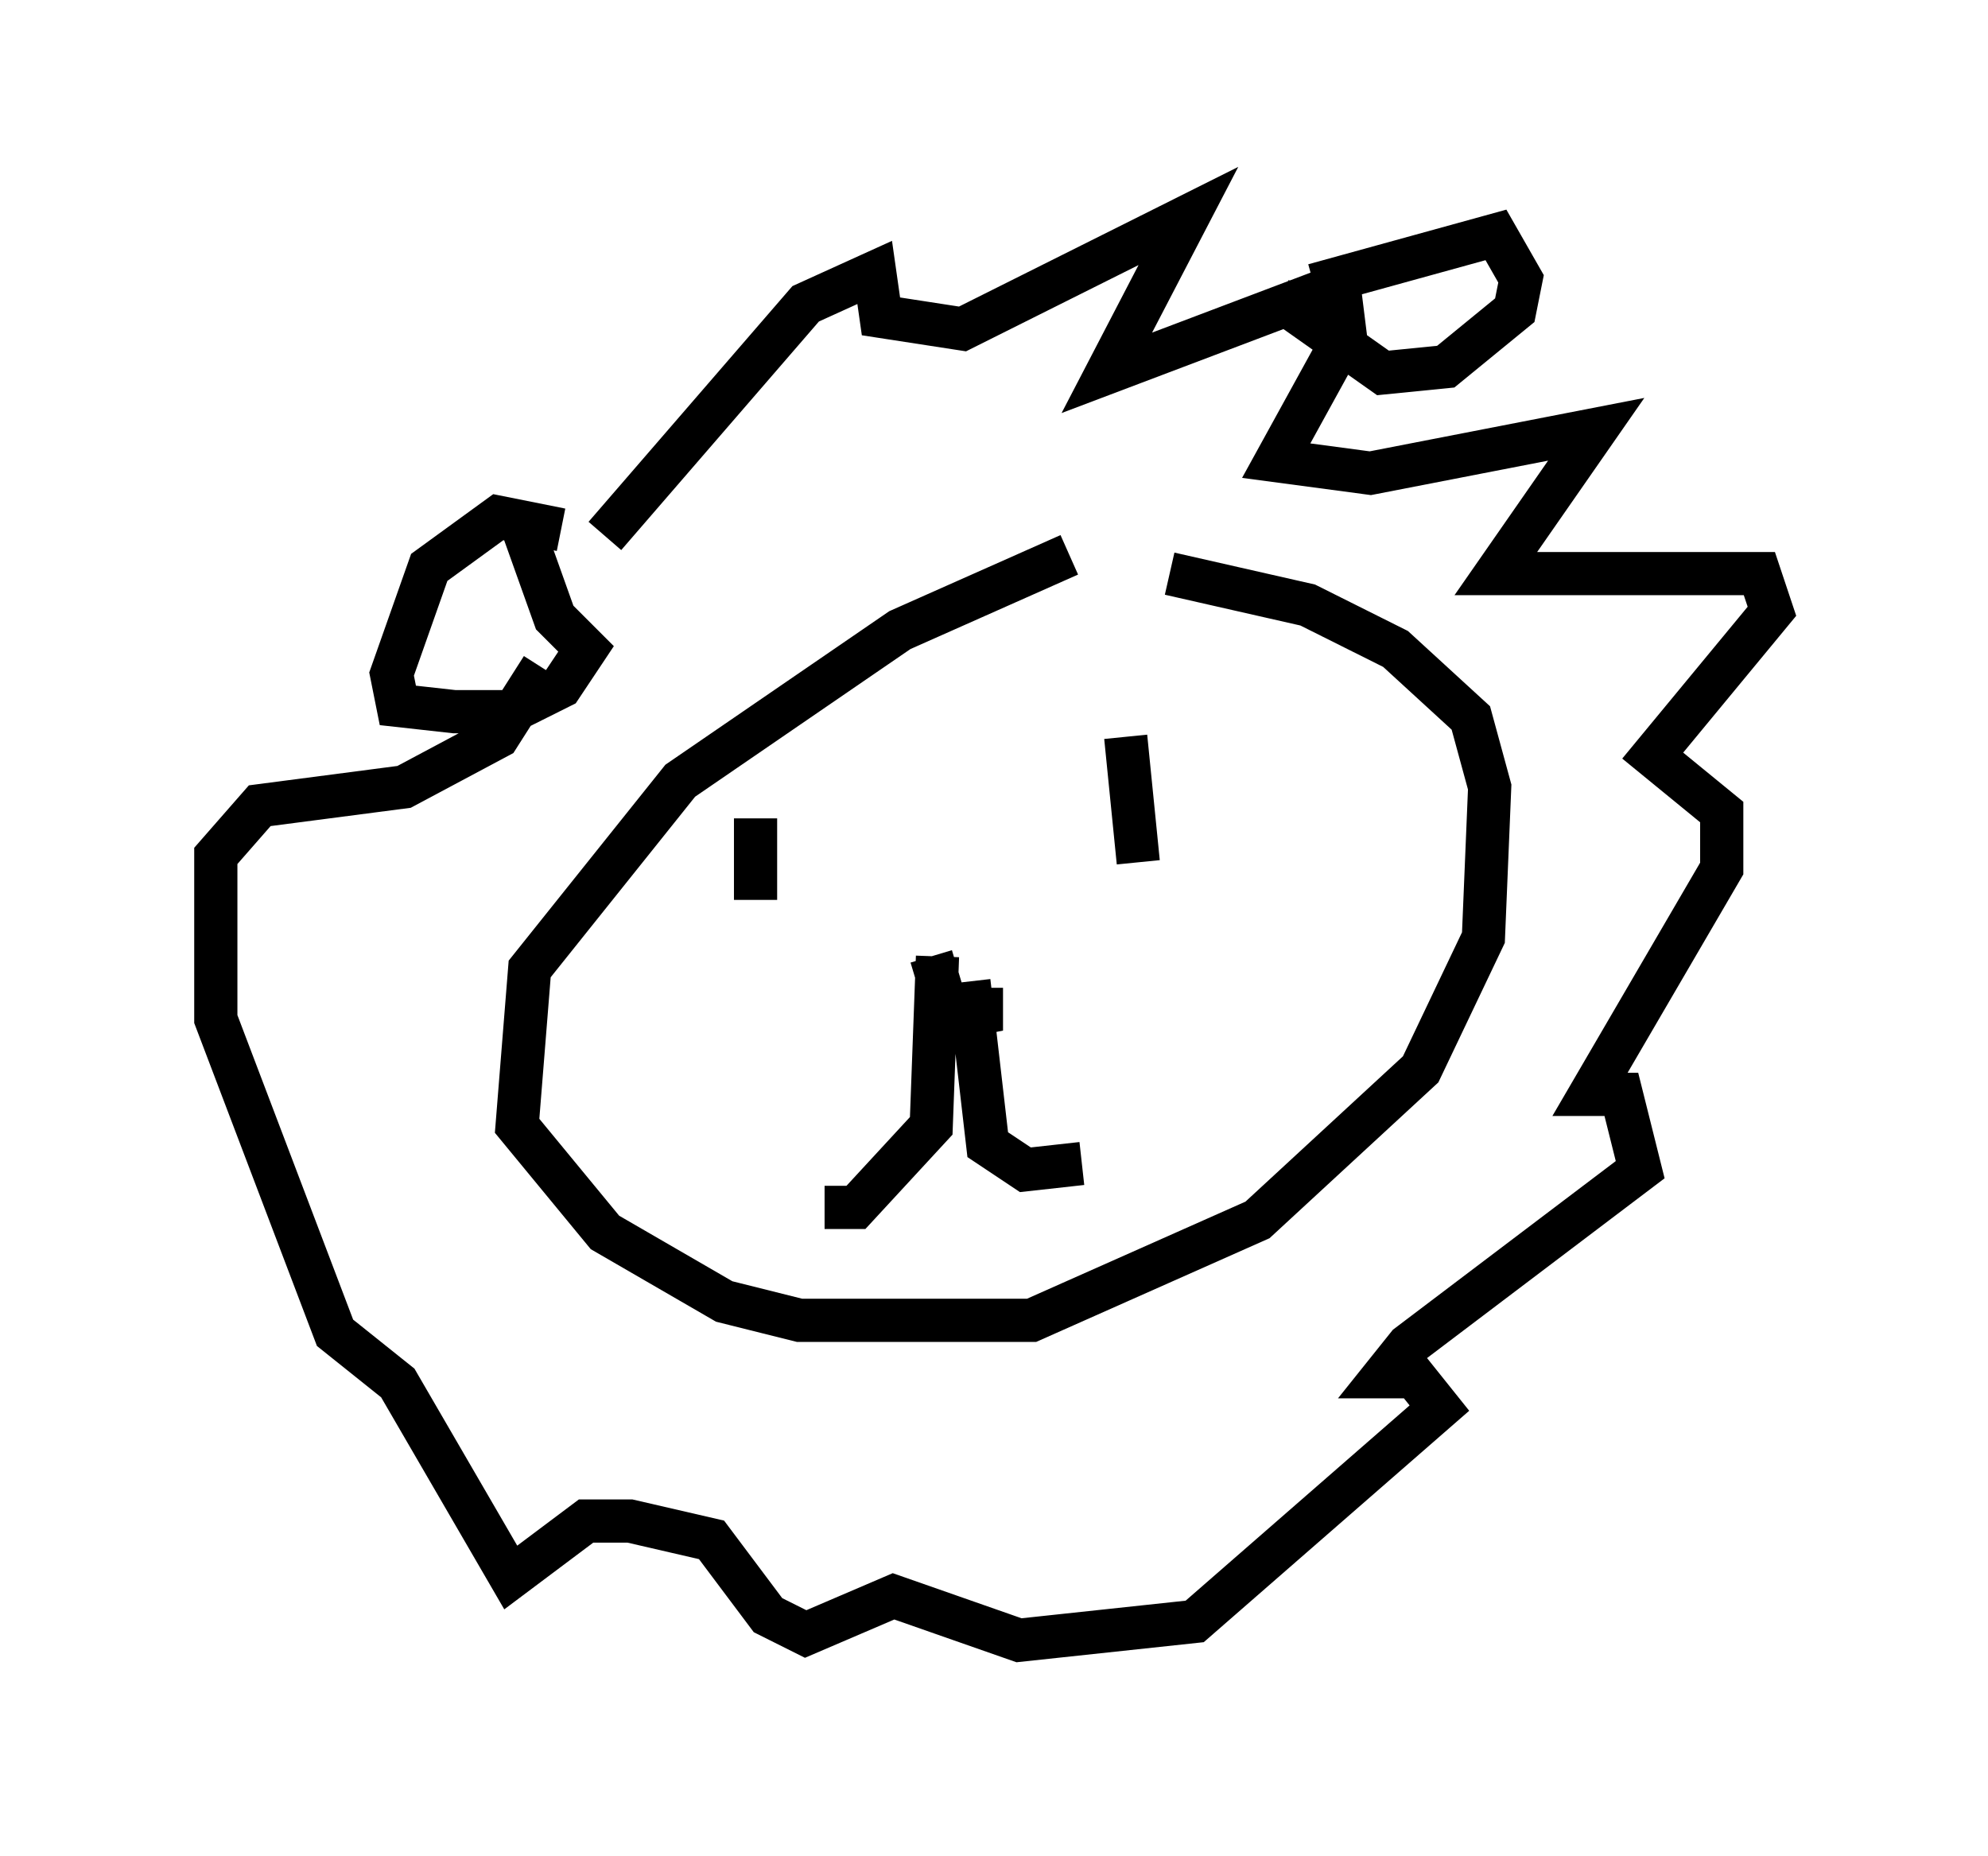 <?xml version="1.0" encoding="utf-8" ?>
<svg baseProfile="full" height="42.972" version="1.1" width="46.022" xmlns="http://www.w3.org/2000/svg" xmlns:ev="http://www.w3.org/2001/xml-events" xmlns:xlink="http://www.w3.org/1999/xlink"><defs /><rect fill="white" height="42.972" width="46.022" x="0" y="0" /><path d="M28.531, 12.844 m-3.777, 0.0 l-3.922, 1.743 -5.084, 3.486 l-3.486, 4.358 -0.291, 3.631 l2.034, 2.469 2.76, 1.598 l1.743, 0.436 5.374, 0.0 l5.229, -2.324 3.777, -3.486 l1.453, -3.05 0.145, -3.486 l-0.436, -1.598 -1.743, -1.598 l-2.034, -1.017 -3.196, -0.726 m-1.017, 3.777 l0.291, 2.905 m-8.86, -1.017 l0.0, 1.888 m4.067, 1.307 l0.436, 1.453 0.726, -0.145 l0.0, -0.581 m-1.017, -0.726 l-0.145, 3.922 -1.743, 1.888 l-0.726, 0.0 m3.341, -5.229 l0.436, 3.777 0.872, 0.581 l1.307, -0.145 m5.374, -20.335 l4.212, -1.162 0.581, 1.017 l-0.145, 0.726 -1.598, 1.307 l-1.453, 0.145 -2.469, -1.743 m-16.559, 5.374 l-1.453, -0.291 -1.598, 1.162 l-0.872, 2.469 0.145, 0.726 l1.307, 0.145 1.307, 0.0 l1.162, -0.581 0.581, -0.872 l-0.726, -0.726 -0.726, -2.034 m1.888, 0.145 l4.648, -5.374 1.598, -0.726 l0.145, 1.017 1.888, 0.291 l5.229, -2.615 -1.888, 3.631 l5.374, -2.034 0.145, 1.162 l-1.598, 2.905 2.179, 0.291 l5.229, -1.017 -2.324, 3.341 l6.101, 0.0 0.291, 0.872 l-2.76, 3.341 1.598, 1.307 l0.0, 1.307 -3.05, 5.229 l0.726, 0.0 0.436, 1.743 l-5.374, 4.067 -0.581, 0.726 l0.726, 0.0 0.581, 0.726 l-5.665, 4.939 -4.067, 0.436 l-2.905, -1.017 -2.034, 0.872 l-0.872, -0.436 -1.307, -1.743 l-1.888, -0.436 -1.017, 0.0 l-1.743, 1.307 -2.615, -4.503 l-1.453, -1.162 -2.76, -7.263 l0.0, -3.777 1.017, -1.162 l3.341, -0.436 2.179, -1.162 l1.017, -1.598 " fill="none" stroke="black" stroke-width="1" /></svg>